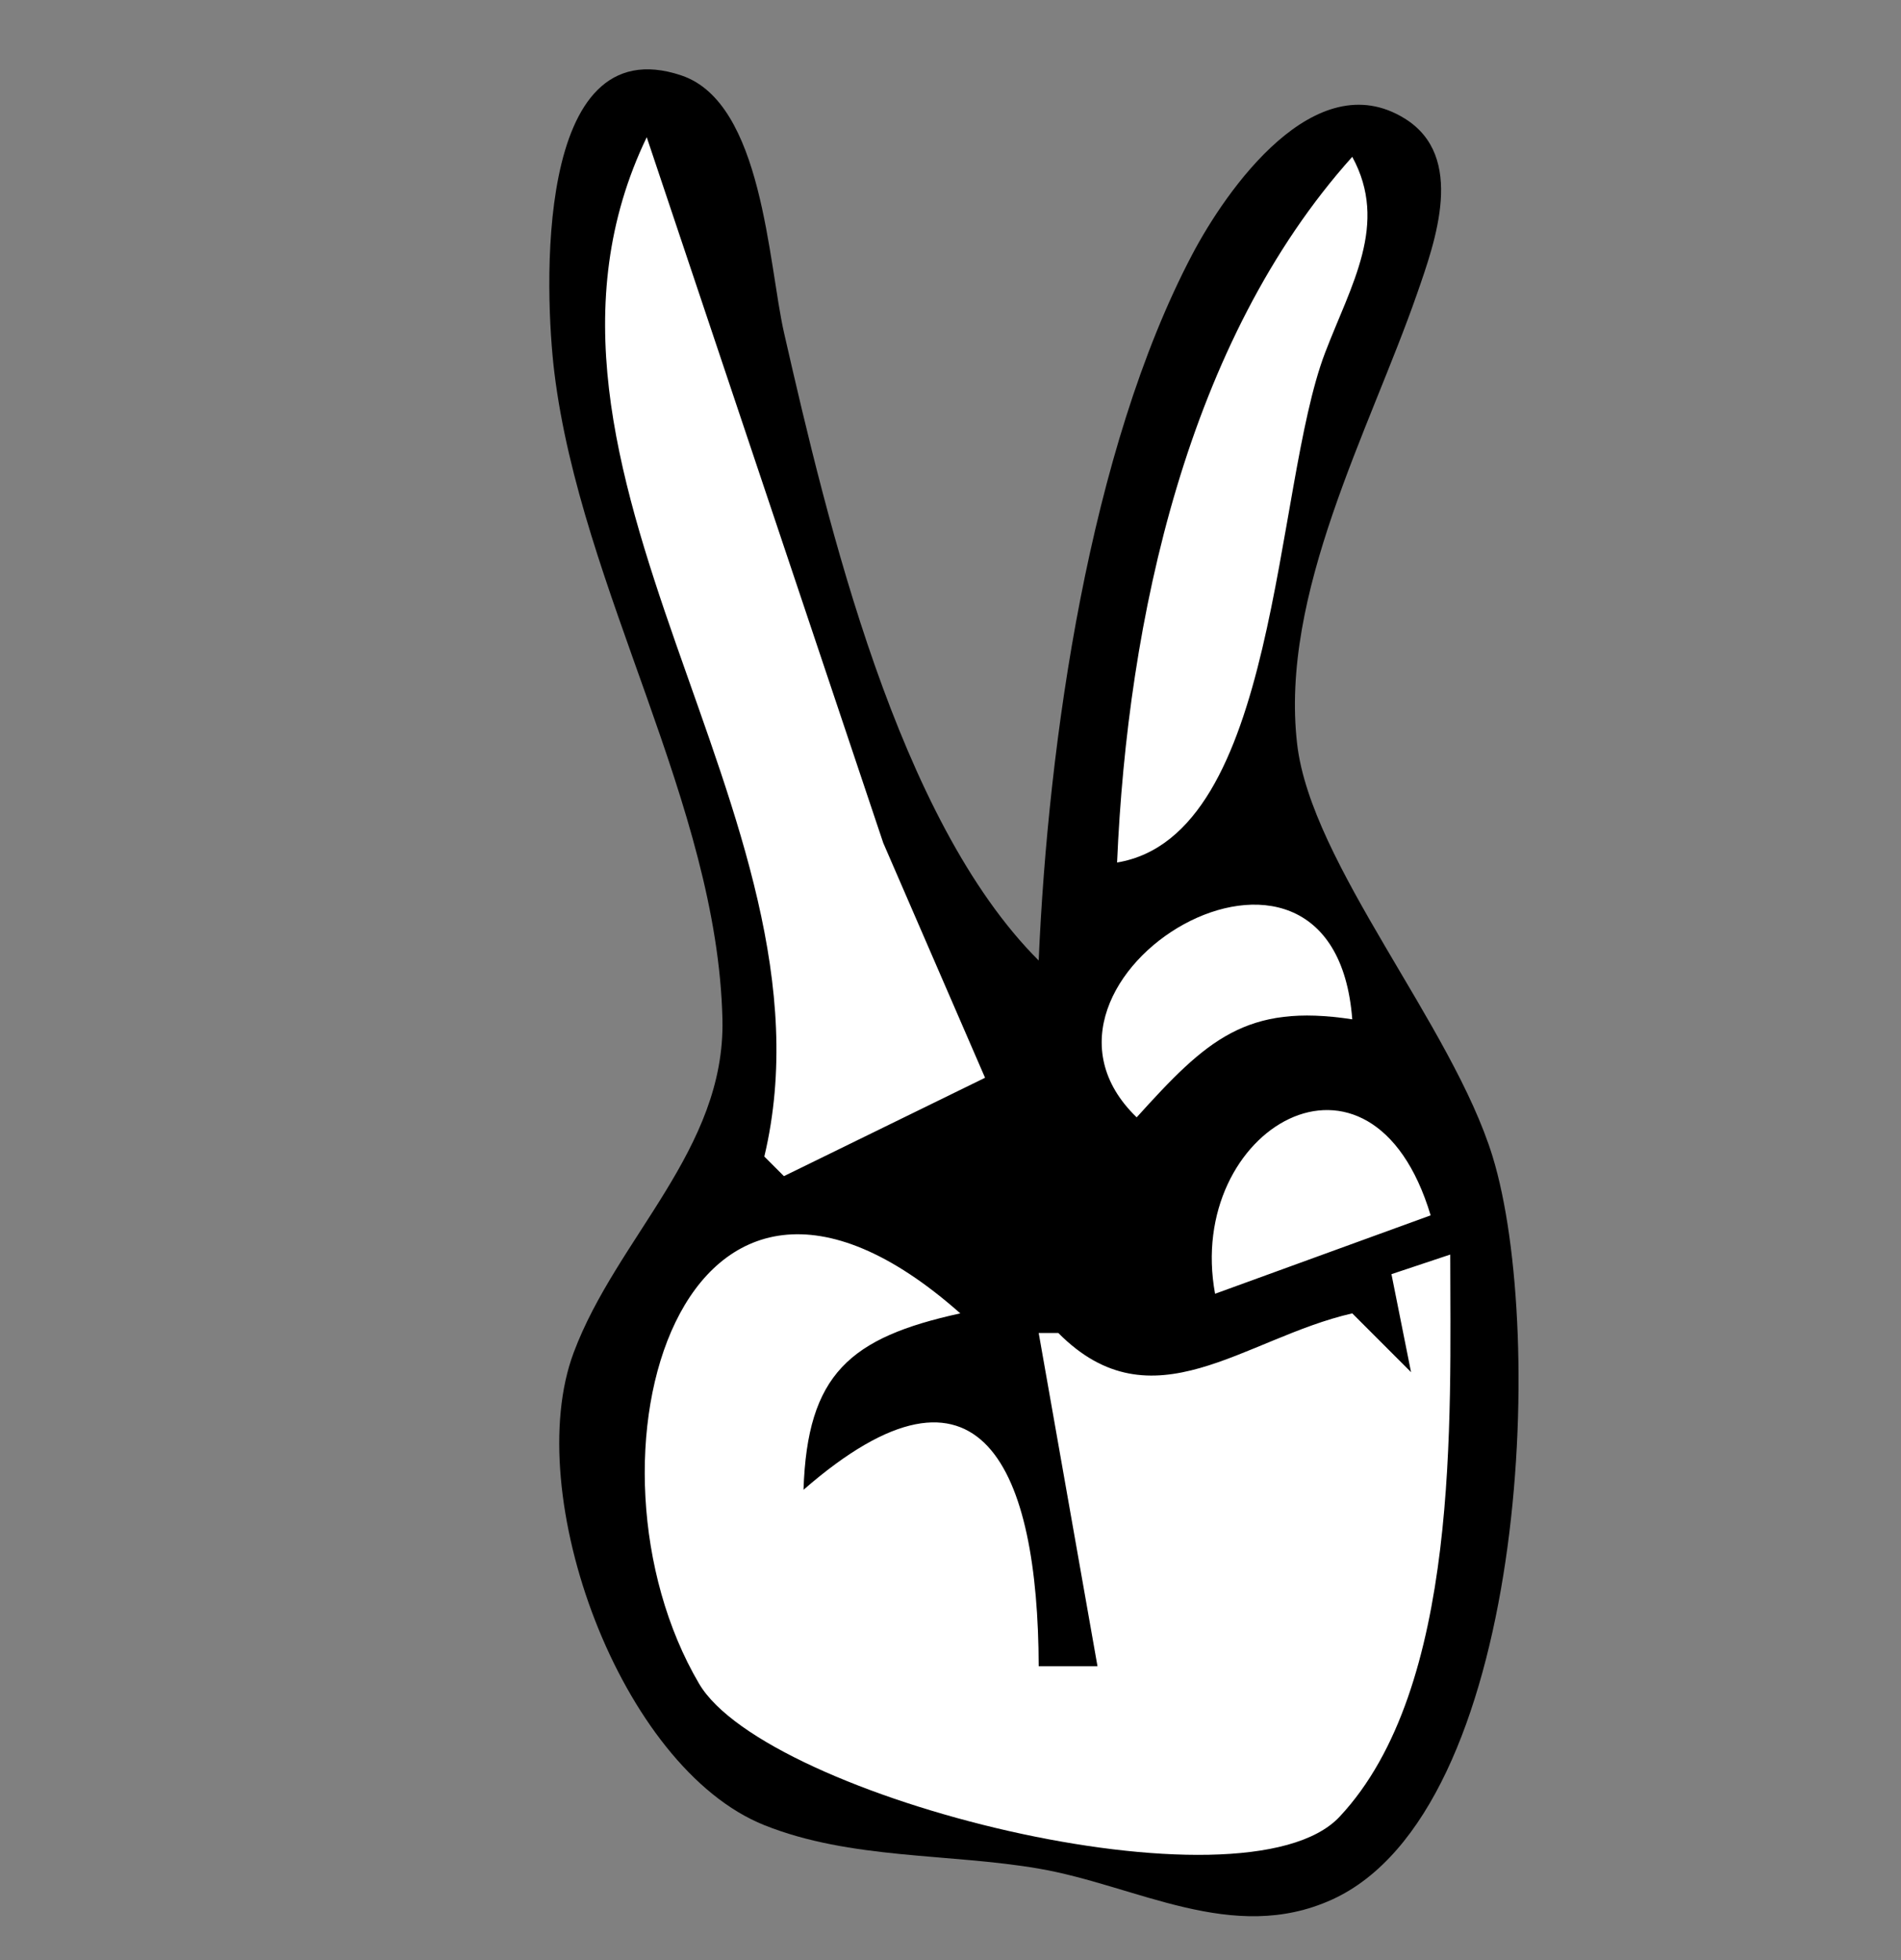<?xml version="1.0" standalone="yes"?>
<svg xmlns="http://www.w3.org/2000/svg" width="97" height="100">
<rect width="100%" height="100%" fill="#808080" stroke="none"/>
<path style="fill:#000000; stroke:none;" d="M53 49C45.814 41.829 42.236 26.745 40.011 17C39.196 13.43 38.922 5.25 34.776 3.851C27.198 1.294 27.8 15.039 28.286 19C29.649 30.096 36.61 41 36.863 52C37.016 58.641 31.474 63.126 29.273 69C26.567 76.221 31.642 90.169 39.004 93.11C43.408 94.87 48.406 94.537 53 95.325C58.004 96.183 62.879 99.209 67.957 96.91C77.874 92.419 78.931 68.025 76.161 59C74.111 52.32 66.9 44.089 66.188 37.957C65.298 30.298 69.868 21.979 72.301 15C73.243 12.297 74.8 7.982 71.678 6.047C67.101 3.21 62.583 9.657 60.825 13C55.586 22.96 53.48 37.844 53 49z"/>
<path style="fill:#ffffff; stroke:none;" d="M33 7C24.832 23.973 43.141 41.605 39 59L40 60L50.263 54.981L45.068 43L33 7M69 8C60.58 17.381 57.532 31.598 57 44C65.248 42.628 64.978 24.9 67.612 18C68.941 14.518 70.87 11.43 69 8M58 57C61.558 53.063 63.576 51.167 69 52C68.041 39.444 50.709 49.959 58 57M62 66L73 62C69.975 51.938 60.453 57.601 62 66M74 64L71 65L72 70L69 67C63.464 68.266 58.801 72.841 54 68L53 68L56 85L53 85C52.971 75.01 50.094 68.078 41 76C41.192 70.107 43.355 68.236 49 67C34.67 54.314 29.02 74.583 35.673 85.895C39.095 91.714 63.503 97.849 68.351 92.681C74.518 86.108 74 72.353 74 64z"/>
</svg>
